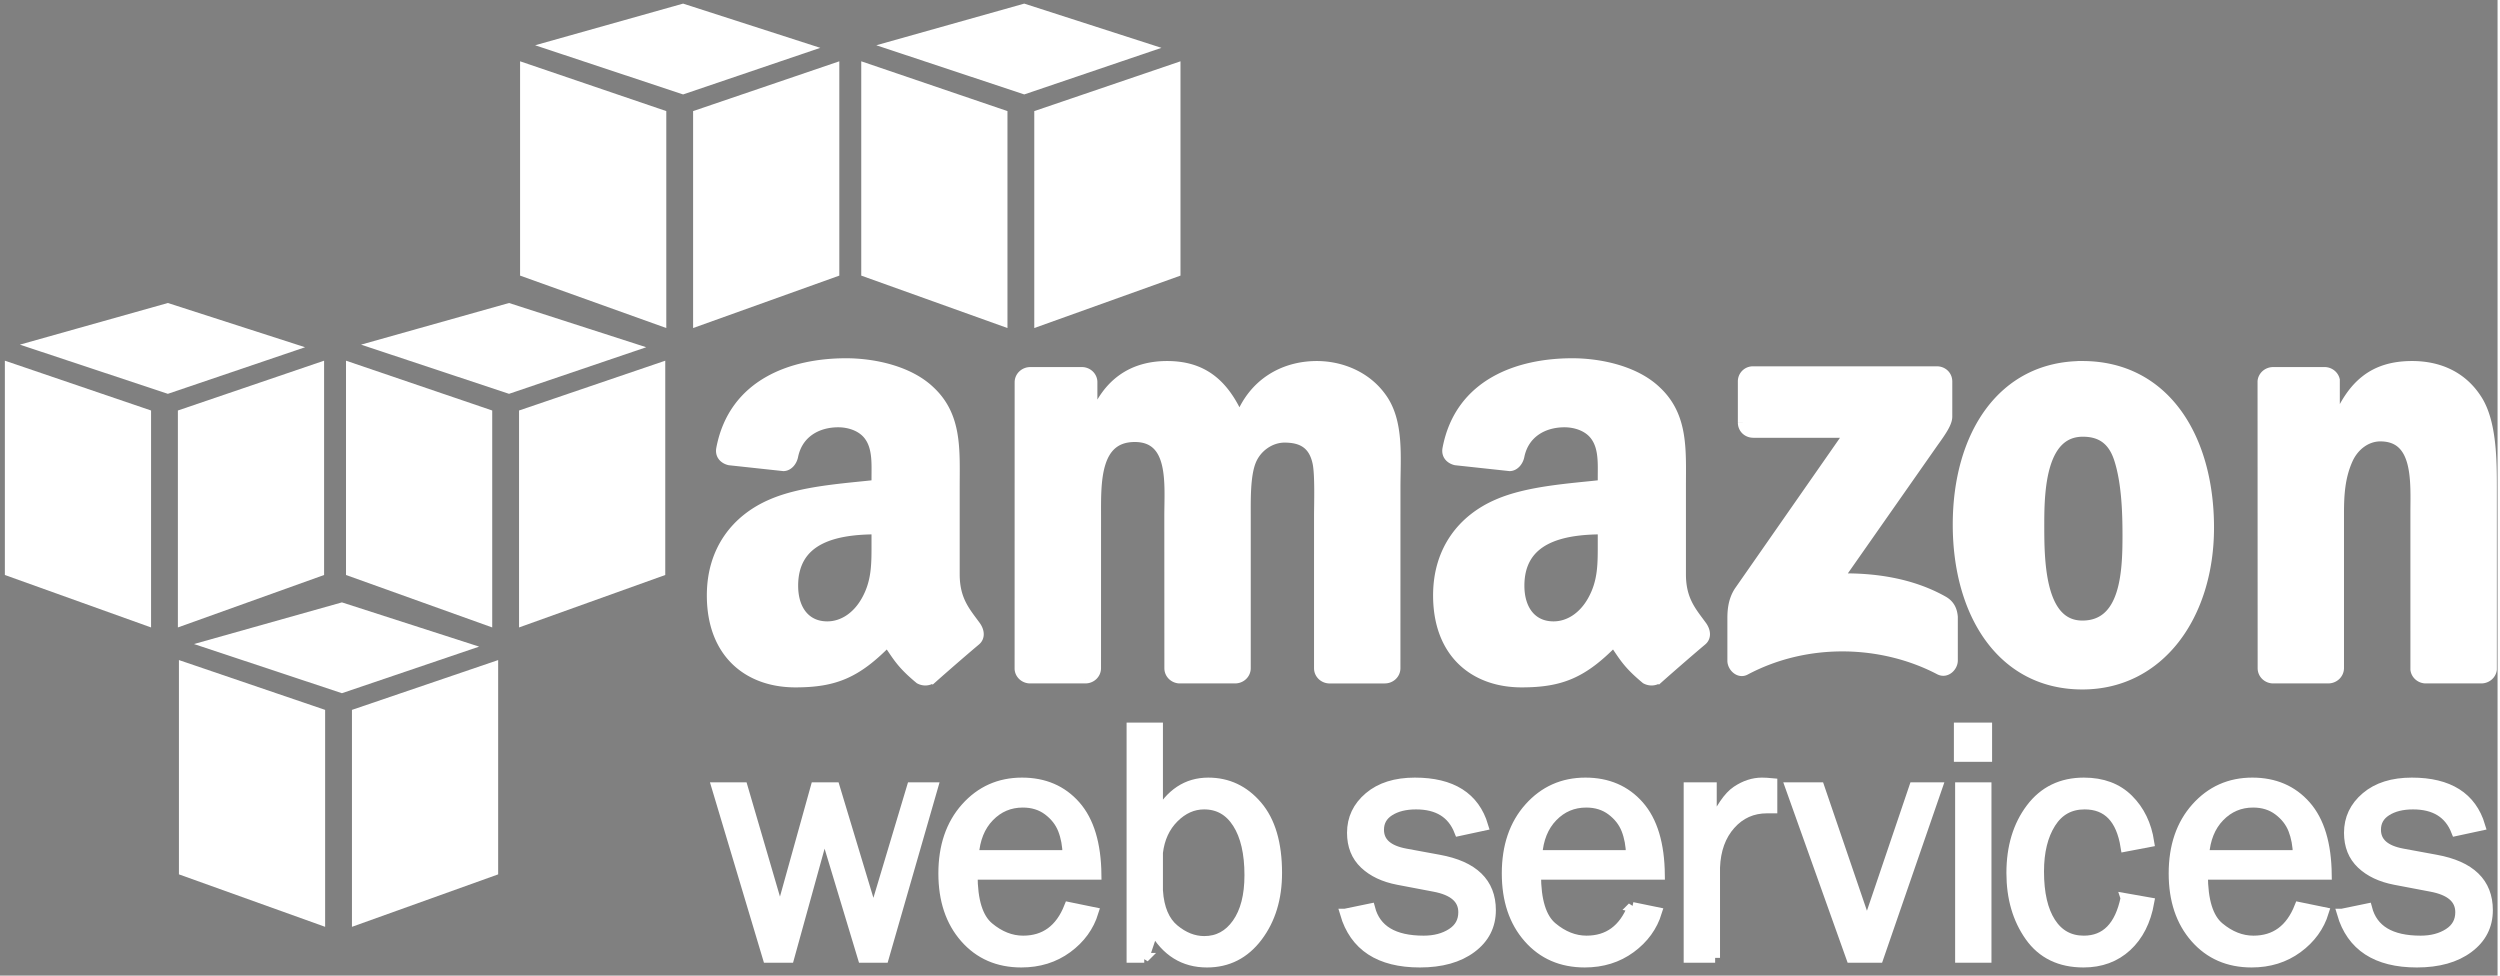 <svg width="41" height="16" viewBox="0 0 256 100" xmlns="http://www.w3.org/2000/svg" preserveAspectRatio="xMinYMin meet"><rect x="0" y="0" width="256" height="100" fill="#808080" stroke="none"/><g fill-rule="evenodd"><path d="M33.326 95L18.34 89.622V67.657l14.986 5.106V95M36.075 95l14.986-5.377V67.657l-14.986 5.106V95M19.88 66.014l15.167-4.27 14.064 4.535-14.064 4.775-15.167-5.04M15.484 64.313L.498 58.937V36.97l14.986 5.106v22.237M18.233 64.313l14.987-5.376V36.97l-14.987 5.106v22.237M2.038 35.326l15.168-4.269 14.064 4.535-14.064 4.775-15.168-5.04M50.453 64.313l-14.987-5.376V36.97l14.987 5.106v22.237M53.202 64.313l14.987-5.376V36.97l-14.987 5.106v22.237M37.008 35.326l15.167-4.269 14.063 4.535-14.063 4.775-15.167-5.04M68.295 33.624L53.308 28.25V6.283l14.987 5.105v22.236M71.044 33.624L86.03 28.25V6.283l-14.987 5.105v22.236M54.849 4.64L70.017.37 84.08 4.904 70.017 9.68 54.849 4.64M103.265 33.624L88.278 28.25V6.283l14.987 5.105v22.236M106.013 33.624L121 28.25V6.283l-14.987 5.105v22.236M89.818 4.64L104.986.37l14.063 4.534-14.063 4.775-15.168-5.04" fill="#FFFFFF"/><path d="M95.641 80.69l-5.034 17.489H88.42l-3.92-12.99-3.593 12.99h-2.23L73.442 80.69h2.705l3.811 13.033 3.628-13.033h1.996l3.944 13.075 3.917-13.075h2.197z"/><path d="M95.641 80.69l-5.034 17.489H88.42l-3.92-12.99-3.593 12.99h-2.23L73.442 80.69h2.705l3.811 13.033 3.628-13.033h1.996l3.944 13.075 3.917-13.075h2.197z" fill="#FFFFFF" stroke="#FFFFFF"/><path d="M109.567 92.962l2.534.52c-.461 1.495-1.36 2.734-2.695 3.713-1.338.98-2.91 1.47-4.72 1.47-2.385 0-4.315-.84-5.79-2.522-1.476-1.68-2.213-3.886-2.213-6.613 0-2.785.767-5.035 2.299-6.751 1.532-1.716 3.457-2.574 5.774-2.574 2.283 0 4.117.79 5.506 2.37 1.388 1.58 2.1 3.944 2.135 7.092H99.704c0 2.645.552 4.428 1.658 5.353 1.105.923 2.274 1.385 3.506 1.385 2.223 0 3.79-1.148 4.699-3.443zm-.148-5.322c-.023-.98-.184-1.852-.484-2.614-.3-.761-.806-1.41-1.52-1.947-.714-.536-1.573-.804-2.575-.804-1.347 0-2.49.484-3.429 1.454-.939.97-1.465 2.272-1.58 3.91h9.588z"/><path d="M109.567 92.962l2.534.52c-.461 1.495-1.36 2.734-2.695 3.713-1.338.98-2.91 1.47-4.72 1.47-2.385 0-4.315-.84-5.79-2.522-1.476-1.68-2.213-3.886-2.213-6.613 0-2.785.767-5.035 2.299-6.751 1.532-1.716 3.457-2.574 5.774-2.574 2.283 0 4.117.79 5.506 2.37 1.388 1.58 2.1 3.944 2.135 7.092H99.704c0 2.645.552 4.428 1.658 5.353 1.105.923 2.274 1.385 3.506 1.385 2.223 0 3.79-1.148 4.699-3.443zm-.148-5.322c-.023-.98-.184-1.852-.484-2.614-.3-.761-.806-1.41-1.52-1.947-.714-.536-1.573-.804-2.575-.804-1.347 0-2.49.484-3.429 1.454-.939.97-1.465 2.272-1.58 3.91h9.588z" fill="#FFFFFF" stroke="#FFFFFF"/><path d="M117.286 98.179h-1.31V74.566h2.725v9.04c1.244-2.268 2.959-3.401 5.146-3.401 2.002 0 3.68.791 5.033 2.375 1.353 1.583 2.03 3.882 2.03 6.898 0 2.6-.666 4.78-1.996 6.543-1.332 1.763-3.063 2.644-5.195 2.644-2.374 0-4.194-1.127-5.461-3.38l-.972 2.894zm1.415-6.857c.127 1.796.678 3.098 1.652 3.91.974.81 2.004 1.216 3.087 1.216 1.384 0 2.5-.601 3.347-1.803.848-1.201 1.27-2.847 1.27-4.938 0-2.251-.408-4.022-1.227-5.31-.819-1.288-1.955-1.933-3.407-1.933-1.141 0-2.17.46-3.087 1.375-.917.918-1.462 2.103-1.635 3.556v3.927z"/><path d="M117.286 98.179h-1.31V74.566h2.725v9.04c1.244-2.268 2.959-3.401 5.146-3.401 2.002 0 3.68.791 5.033 2.375 1.353 1.583 2.03 3.882 2.03 6.898 0 2.6-.666 4.78-1.996 6.543-1.332 1.763-3.063 2.644-5.195 2.644-2.374 0-4.194-1.127-5.461-3.38l-.972 2.894zm1.415-6.857c.127 1.796.678 3.098 1.652 3.91.974.81 2.004 1.216 3.087 1.216 1.384 0 2.5-.601 3.347-1.803.848-1.201 1.27-2.847 1.27-4.938 0-2.251-.408-4.022-1.227-5.31-.819-1.288-1.955-1.933-3.407-1.933-1.141 0-2.17.46-3.087 1.375-.917.918-1.462 2.103-1.635 3.556v3.927z" fill="#FFFFFF" stroke="#FFFFFF"/><path d="M137.853 93.647l2.597-.537c.578 2.197 2.403 3.295 5.474 3.295 1.13 0 2.09-.253 2.874-.76.786-.506 1.178-1.22 1.178-2.141 0-1.37-.999-2.239-2.998-2.607l-3.683-.701c-1.443-.277-2.59-.82-3.444-1.628-.853-.808-1.28-1.876-1.28-3.204 0-1.465.582-2.692 1.747-3.679 1.164-.987 2.733-1.48 4.705-1.48 3.794 0 6.136 1.483 7.023 4.448l-2.492.536c-.715-1.816-2.184-2.725-4.408-2.725-1.107 0-2.015.228-2.724.681-.708.454-1.063 1.088-1.063 1.904 0 1.285.906 2.094 2.717 2.428l3.405.627c3.565.646 5.346 2.376 5.346 5.185 0 1.606-.663 2.905-1.99 3.892-1.327.99-3.093 1.484-5.298 1.484-4.143 0-6.706-1.673-7.686-5.018z"/><path d="M137.853 93.647l2.597-.537c.578 2.197 2.403 3.295 5.474 3.295 1.13 0 2.09-.253 2.874-.76.786-.506 1.178-1.22 1.178-2.141 0-1.37-.999-2.239-2.998-2.607l-3.683-.701c-1.443-.277-2.59-.82-3.444-1.628-.853-.808-1.28-1.876-1.28-3.204 0-1.465.582-2.692 1.747-3.679 1.164-.987 2.733-1.48 4.705-1.48 3.794 0 6.136 1.483 7.023 4.448l-2.492.536c-.715-1.816-2.184-2.725-4.408-2.725-1.107 0-2.015.228-2.724.681-.708.454-1.063 1.088-1.063 1.904 0 1.285.906 2.094 2.717 2.428l3.405.627c3.565.646 5.346 2.376 5.346 5.185 0 1.606-.663 2.905-1.99 3.892-1.327.99-3.093 1.484-5.298 1.484-4.143 0-6.706-1.673-7.686-5.018z" fill="#FFFFFF" stroke="#FFFFFF"/><path d="M167.317 92.962l2.534.52c-.46 1.495-1.359 2.734-2.696 3.713-1.336.98-2.91 1.47-4.718 1.47-2.386 0-4.317-.84-5.791-2.522-1.476-1.68-2.212-3.886-2.212-6.613 0-2.785.765-5.035 2.3-6.751 1.532-1.716 3.456-2.574 5.773-2.574 2.281 0 4.117.79 5.506 2.37 1.389 1.58 2.1 3.944 2.134 7.092h-12.693c0 2.645.553 4.428 1.658 5.353 1.106.923 2.275 1.385 3.507 1.385 2.222 0 3.789-1.148 4.698-3.443zm-.148-5.322c-.022-.98-.184-1.852-.483-2.614-.3-.761-.806-1.41-1.52-1.947-.714-.536-1.574-.804-2.575-.804-1.347 0-2.49.484-3.43 1.454-.938.97-1.466 2.272-1.58 3.91h9.588z"/><path d="M167.317 92.962l2.534.52c-.46 1.495-1.359 2.734-2.696 3.713-1.336.98-2.91 1.47-4.718 1.47-2.386 0-4.317-.84-5.791-2.522-1.476-1.68-2.212-3.886-2.212-6.613 0-2.785.765-5.035 2.3-6.751 1.532-1.716 3.456-2.574 5.773-2.574 2.281 0 4.117.79 5.506 2.37 1.389 1.58 2.1 3.944 2.134 7.092h-12.693c0 2.645.553 4.428 1.658 5.353 1.106.923 2.275 1.385 3.507 1.385 2.222 0 3.789-1.148 4.698-3.443zm-.148-5.322c-.022-.98-.184-1.852-.483-2.614-.3-.761-.806-1.41-1.52-1.947-.714-.536-1.574-.804-2.575-.804-1.347 0-2.49.484-3.43 1.454-.938.97-1.466 2.272-1.58 3.91h9.588z" fill="#FFFFFF" stroke="#FFFFFF"/><path d="M175.802 98.179h-2.725V80.69h2.388v4.077c.841-1.91 1.686-3.147 2.533-3.712.847-.567 1.715-.85 2.604-.85.276 0 .634.021 1.072.063v2.598h-.552c-1.498 0-2.741.557-3.73 1.669-.991 1.112-1.52 2.573-1.59 4.385v9.259z"/><path d="M175.802 98.179h-2.725V80.69h2.388v4.077c.841-1.91 1.686-3.147 2.533-3.712.847-.567 1.715-.85 2.604-.85.276 0 .634.021 1.072.063v2.598h-.552c-1.498 0-2.741.557-3.73 1.669-.991 1.112-1.52 2.573-1.59 4.385v9.259z" fill="#FFFFFF" stroke="#FFFFFF"/><path d="M198.596 80.69l-6.038 17.489h-2.823l-6.24-17.489h3.014l4.854 14.215 4.817-14.215h2.416z"/><path d="M198.596 80.69l-6.038 17.489h-2.823l-6.24-17.489h3.014l4.854 14.215 4.817-14.215h2.416z" fill="#FFFFFF" stroke="#FFFFFF"/><path d="M200.774 74.566h2.915v3.02h-2.915v-3.02zm.127 6.124h2.724v17.489h-2.724V80.69z"/><path d="M200.774 74.566h2.915v3.02h-2.915v-3.02zm.127 6.124h2.724v17.489h-2.724V80.69z" fill="#FFFFFF" stroke="#FFFFFF"/><path d="M217.86 92.054l2.449.432c-.346 1.933-1.113 3.446-2.301 4.539-1.188 1.093-2.67 1.64-4.446 1.64-2.41 0-4.248-.89-5.51-2.67-1.262-1.779-1.895-3.951-1.895-6.517 0-2.658.667-4.867 1.999-6.63 1.331-1.762 3.145-2.643 5.44-2.643 1.904 0 3.429.569 4.576 1.709 1.149 1.138 1.86 2.61 2.137 4.413l-2.45.467c-.461-2.885-1.855-4.33-4.183-4.33-1.498 0-2.65.637-3.456 1.911-.807 1.275-1.21 2.927-1.21 4.956 0 2.238.4 3.975 1.2 5.215.802 1.239 1.928 1.859 3.38 1.859 2.246 0 3.67-1.45 4.27-4.35z"/><path d="M217.86 92.054l2.449.432c-.346 1.933-1.113 3.446-2.301 4.539-1.188 1.093-2.67 1.64-4.446 1.64-2.41 0-4.248-.89-5.51-2.67-1.262-1.779-1.895-3.951-1.895-6.517 0-2.658.667-4.867 1.999-6.63 1.331-1.762 3.145-2.643 5.44-2.643 1.904 0 3.429.569 4.576 1.709 1.149 1.138 1.86 2.61 2.137 4.413l-2.45.467c-.461-2.885-1.855-4.33-4.183-4.33-1.498 0-2.65.637-3.456 1.911-.807 1.275-1.21 2.927-1.21 4.956 0 2.238.4 3.975 1.2 5.215.802 1.239 1.928 1.859 3.38 1.859 2.246 0 3.67-1.45 4.27-4.35z" fill="#FFFFFF" stroke="#FFFFFF"/><path d="M235.674 92.962l2.534.52c-.46 1.495-1.36 2.734-2.696 3.713-1.336.98-2.91 1.47-4.719 1.47-2.386 0-4.316-.84-5.791-2.522-1.475-1.68-2.212-3.886-2.212-6.613 0-2.785.766-5.035 2.3-6.751 1.532-1.716 3.457-2.574 5.774-2.574 2.28 0 4.117.79 5.505 2.37 1.39 1.58 2.1 3.944 2.135 7.092H225.81c0 2.645.553 4.428 1.658 5.353 1.107.923 2.274 1.385 3.508 1.385 2.221 0 3.788-1.148 4.698-3.443zm-.148-5.322c-.023-.98-.185-1.852-.484-2.614-.3-.761-.806-1.41-1.52-1.947-.714-.536-1.573-.804-2.575-.804-1.348 0-2.491.484-3.43 1.454-.938.97-1.466 2.272-1.58 3.91h9.589z"/><path d="M235.674 92.962l2.534.52c-.46 1.495-1.36 2.734-2.696 3.713-1.336.98-2.91 1.47-4.719 1.47-2.386 0-4.316-.84-5.791-2.522-1.475-1.68-2.212-3.886-2.212-6.613 0-2.785.766-5.035 2.3-6.751 1.532-1.716 3.457-2.574 5.774-2.574 2.28 0 4.117.79 5.505 2.37 1.39 1.58 2.1 3.944 2.135 7.092H225.81c0 2.645.553 4.428 1.658 5.353 1.107.923 2.274 1.385 3.508 1.385 2.221 0 3.788-1.148 4.698-3.443zm-.148-5.322c-.023-.98-.185-1.852-.484-2.614-.3-.761-.806-1.41-1.52-1.947-.714-.536-1.573-.804-2.575-.804-1.348 0-2.491.484-3.43 1.454-.938.97-1.466 2.272-1.58 3.91h9.589z" fill="#FFFFFF" stroke="#FFFFFF"/><path d="M240.042 93.647l2.6-.537c.576 2.197 2.4 3.295 5.471 3.295 1.132 0 2.09-.253 2.875-.76.785-.506 1.178-1.22 1.178-2.141 0-1.37-.999-2.239-2.998-2.607l-3.683-.701c-1.443-.277-2.59-.82-3.444-1.628-.853-.808-1.28-1.876-1.28-3.204 0-1.465.581-2.692 1.747-3.679 1.164-.987 2.732-1.48 4.705-1.48 3.794 0 6.135 1.483 7.023 4.448l-2.492.536c-.715-1.816-2.184-2.725-4.408-2.725-1.107 0-2.015.228-2.723.681-.71.454-1.064 1.088-1.064 1.904 0 1.285.906 2.094 2.718 2.428l3.404.627c3.564.646 5.347 2.376 5.347 5.185 0 1.606-.663 2.905-1.991 3.892-1.327.99-3.094 1.484-5.298 1.484-4.143 0-6.706-1.673-7.687-5.018z"/><path d="M240.042 93.647l2.6-.537c.576 2.197 2.4 3.295 5.471 3.295 1.132 0 2.09-.253 2.875-.76.785-.506 1.178-1.22 1.178-2.141 0-1.37-.999-2.239-2.998-2.607l-3.683-.701c-1.443-.277-2.59-.82-3.444-1.628-.853-.808-1.28-1.876-1.28-3.204 0-1.465.581-2.692 1.747-3.679 1.164-.987 2.732-1.48 4.705-1.48 3.794 0 6.135 1.483 7.023 4.448l-2.492.536c-.715-1.816-2.184-2.725-4.408-2.725-1.107 0-2.015.228-2.723.681-.71.454-1.064 1.088-1.064 1.904 0 1.285.906 2.094 2.718 2.428l3.404.627c3.564.646 5.347 2.376 5.347 5.185 0 1.606-.663 2.905-1.991 3.892-1.327.99-3.094 1.484-5.298 1.484-4.143 0-6.706-1.673-7.687-5.018z" fill="#FFFFFF" stroke="#FFFFFF"/><path d="M178.63 43.313v-4.2a1.038 1.038 0 0 1 1.065-1.065l18.828-.002c.603 0 1.086.438 1.087 1.06l-.001 3.604c-.005.604-.514 1.393-1.418 2.644l-9.752 13.925c3.62-.085 7.45.457 10.739 2.306.742.416.94 1.034.998 1.64v4.482c0 .618-.675 1.332-1.386.96-5.795-3.035-13.486-3.368-19.893.037-.655.35-1.34-.355-1.34-.973V63.47c0-.682.012-1.848.7-2.888l11.3-16.21-9.839-.001c-.601 0-1.083-.43-1.087-1.058M111.25 69.55h-5.729c-.545-.035-.98-.445-1.024-.967l.004-29.4c0-.587.495-1.058 1.105-1.058l5.334-.001c.559.028 1.007.45 1.042.987v3.839h.108c1.39-3.712 4.01-5.445 7.538-5.445 3.583 0 5.828 1.733 7.433 5.445 1.39-3.712 4.544-5.445 7.913-5.445 2.406 0 5.026.99 6.63 3.217 1.818 2.474 1.444 6.063 1.444 9.218l-.004 18.552c0 .588-.495 1.059-1.105 1.059h-5.721c-.575-.037-1.029-.493-1.029-1.056V52.909c0-1.237.106-4.33-.162-5.505-.428-1.98-1.71-2.537-3.368-2.537-1.39 0-2.834.928-3.422 2.413-.589 1.485-.535 3.959-.535 5.63v15.582c0 .588-.495 1.059-1.104 1.059h-5.722c-.575-.037-1.028-.493-1.028-1.056l-.006-15.586c0-3.278.535-8.104-3.528-8.104-4.118 0-3.957 4.702-3.957 8.104l-.003 15.583c0 .588-.494 1.059-1.104 1.059M213.441 37.505c8.434 0 12.996 7.3 12.996 16.58 0 8.97-5.039 16.085-12.996 16.085-8.275 0-12.784-7.3-12.784-16.394 0-9.157 4.563-16.27 12.784-16.27zm.053 6.758c-4.191 0-4.456 5.753-4.456 9.341 0 3.588-.053 10.503 4.403 10.503 4.403 0 4.615-5.43 4.615-9.203 0-2.475-.105-5.445-.848-7.795-.638-2.042-1.91-2.846-3.714-2.846zM238.643 69.55h-5.706c-.574-.036-1.028-.492-1.028-1.055l-.01-29.41c.049-.538.524-.96 1.101-.96l5.313-.001c.5.025.913.367 1.018.823v4.497h.108c1.604-4.021 3.849-5.939 7.806-5.939 2.566 0 5.08.928 6.684 3.465 1.497 2.35 1.497 6.31 1.497 9.156v18.498c-.064.522-.531.927-1.097.927h-5.743c-.53-.035-.958-.424-1.02-.927V52.662c0-3.217.375-7.919-3.582-7.919-1.392 0-2.674.928-3.315 2.351-.802 1.794-.91 3.588-.91 5.568v15.83c-.01.588-.505 1.059-1.116 1.059M164.27 55.511c0 2.233.054 4.092-1.07 6.076-.912 1.613-2.359 2.604-3.967 2.604-2.196 0-3.482-1.674-3.482-4.154 0-4.878 4.376-5.766 8.52-5.766v1.24zm5.776 13.966c-.38.34-.926.363-1.354.134-1.902-1.582-2.243-2.313-3.283-3.818-3.145 3.204-5.371 4.164-9.444 4.164-4.822 0-8.573-2.976-8.573-8.928 0-4.65 2.518-7.812 6.108-9.362 3.108-1.364 7.449-1.612 10.77-1.984v-.744c0-1.364.108-2.976-.696-4.154-.696-1.054-2.036-1.488-3.215-1.488-2.185 0-4.127 1.12-4.604 3.44-.099.516-.476 1.026-.995 1.052l-5.552-.6c-.469-.106-.99-.482-.855-1.197 1.276-6.736 7.359-8.771 12.81-8.771 2.786 0 6.43.744 8.627 2.852 2.786 2.604 2.518 6.076 2.518 9.858v8.924c0 2.684 1.116 3.862 2.163 5.309.365.52.448 1.14-.02 1.521-1.17.98-3.248 2.787-4.392 3.805l-.013-.013zM89.83 55.511c0 2.233.054 4.092-1.071 6.076-.911 1.613-2.358 2.604-3.966 2.604-2.197 0-3.482-1.674-3.482-4.154 0-4.878 4.376-5.766 8.519-5.766v1.24zm5.776 13.966c-.38.34-.927.363-1.354.134-1.903-1.582-2.244-2.313-3.284-3.818-3.144 3.204-5.371 4.164-9.443 4.164-4.823 0-8.574-2.976-8.574-8.928 0-4.65 2.518-7.812 6.109-9.362 3.108-1.364 7.449-1.612 10.77-1.984v-.744c0-1.364.107-2.976-.696-4.154-.697-1.054-2.037-1.488-3.215-1.488-2.185 0-4.128 1.12-4.605 3.44-.099.516-.475 1.026-.995 1.052l-5.551-.6c-.469-.106-.99-.482-.855-1.197 1.276-6.736 7.358-8.771 12.81-8.771 2.786 0 6.43.744 8.627 2.852 2.786 2.604 2.518 6.076 2.518 9.858v8.924c0 2.684 1.115 3.862 2.162 5.309.366.52.448 1.14-.018 1.521-1.17.98-3.25 2.787-4.393 3.805l-.013-.013z" fill="#FFFFFF" stroke="#FFFFFF"/></g></svg>